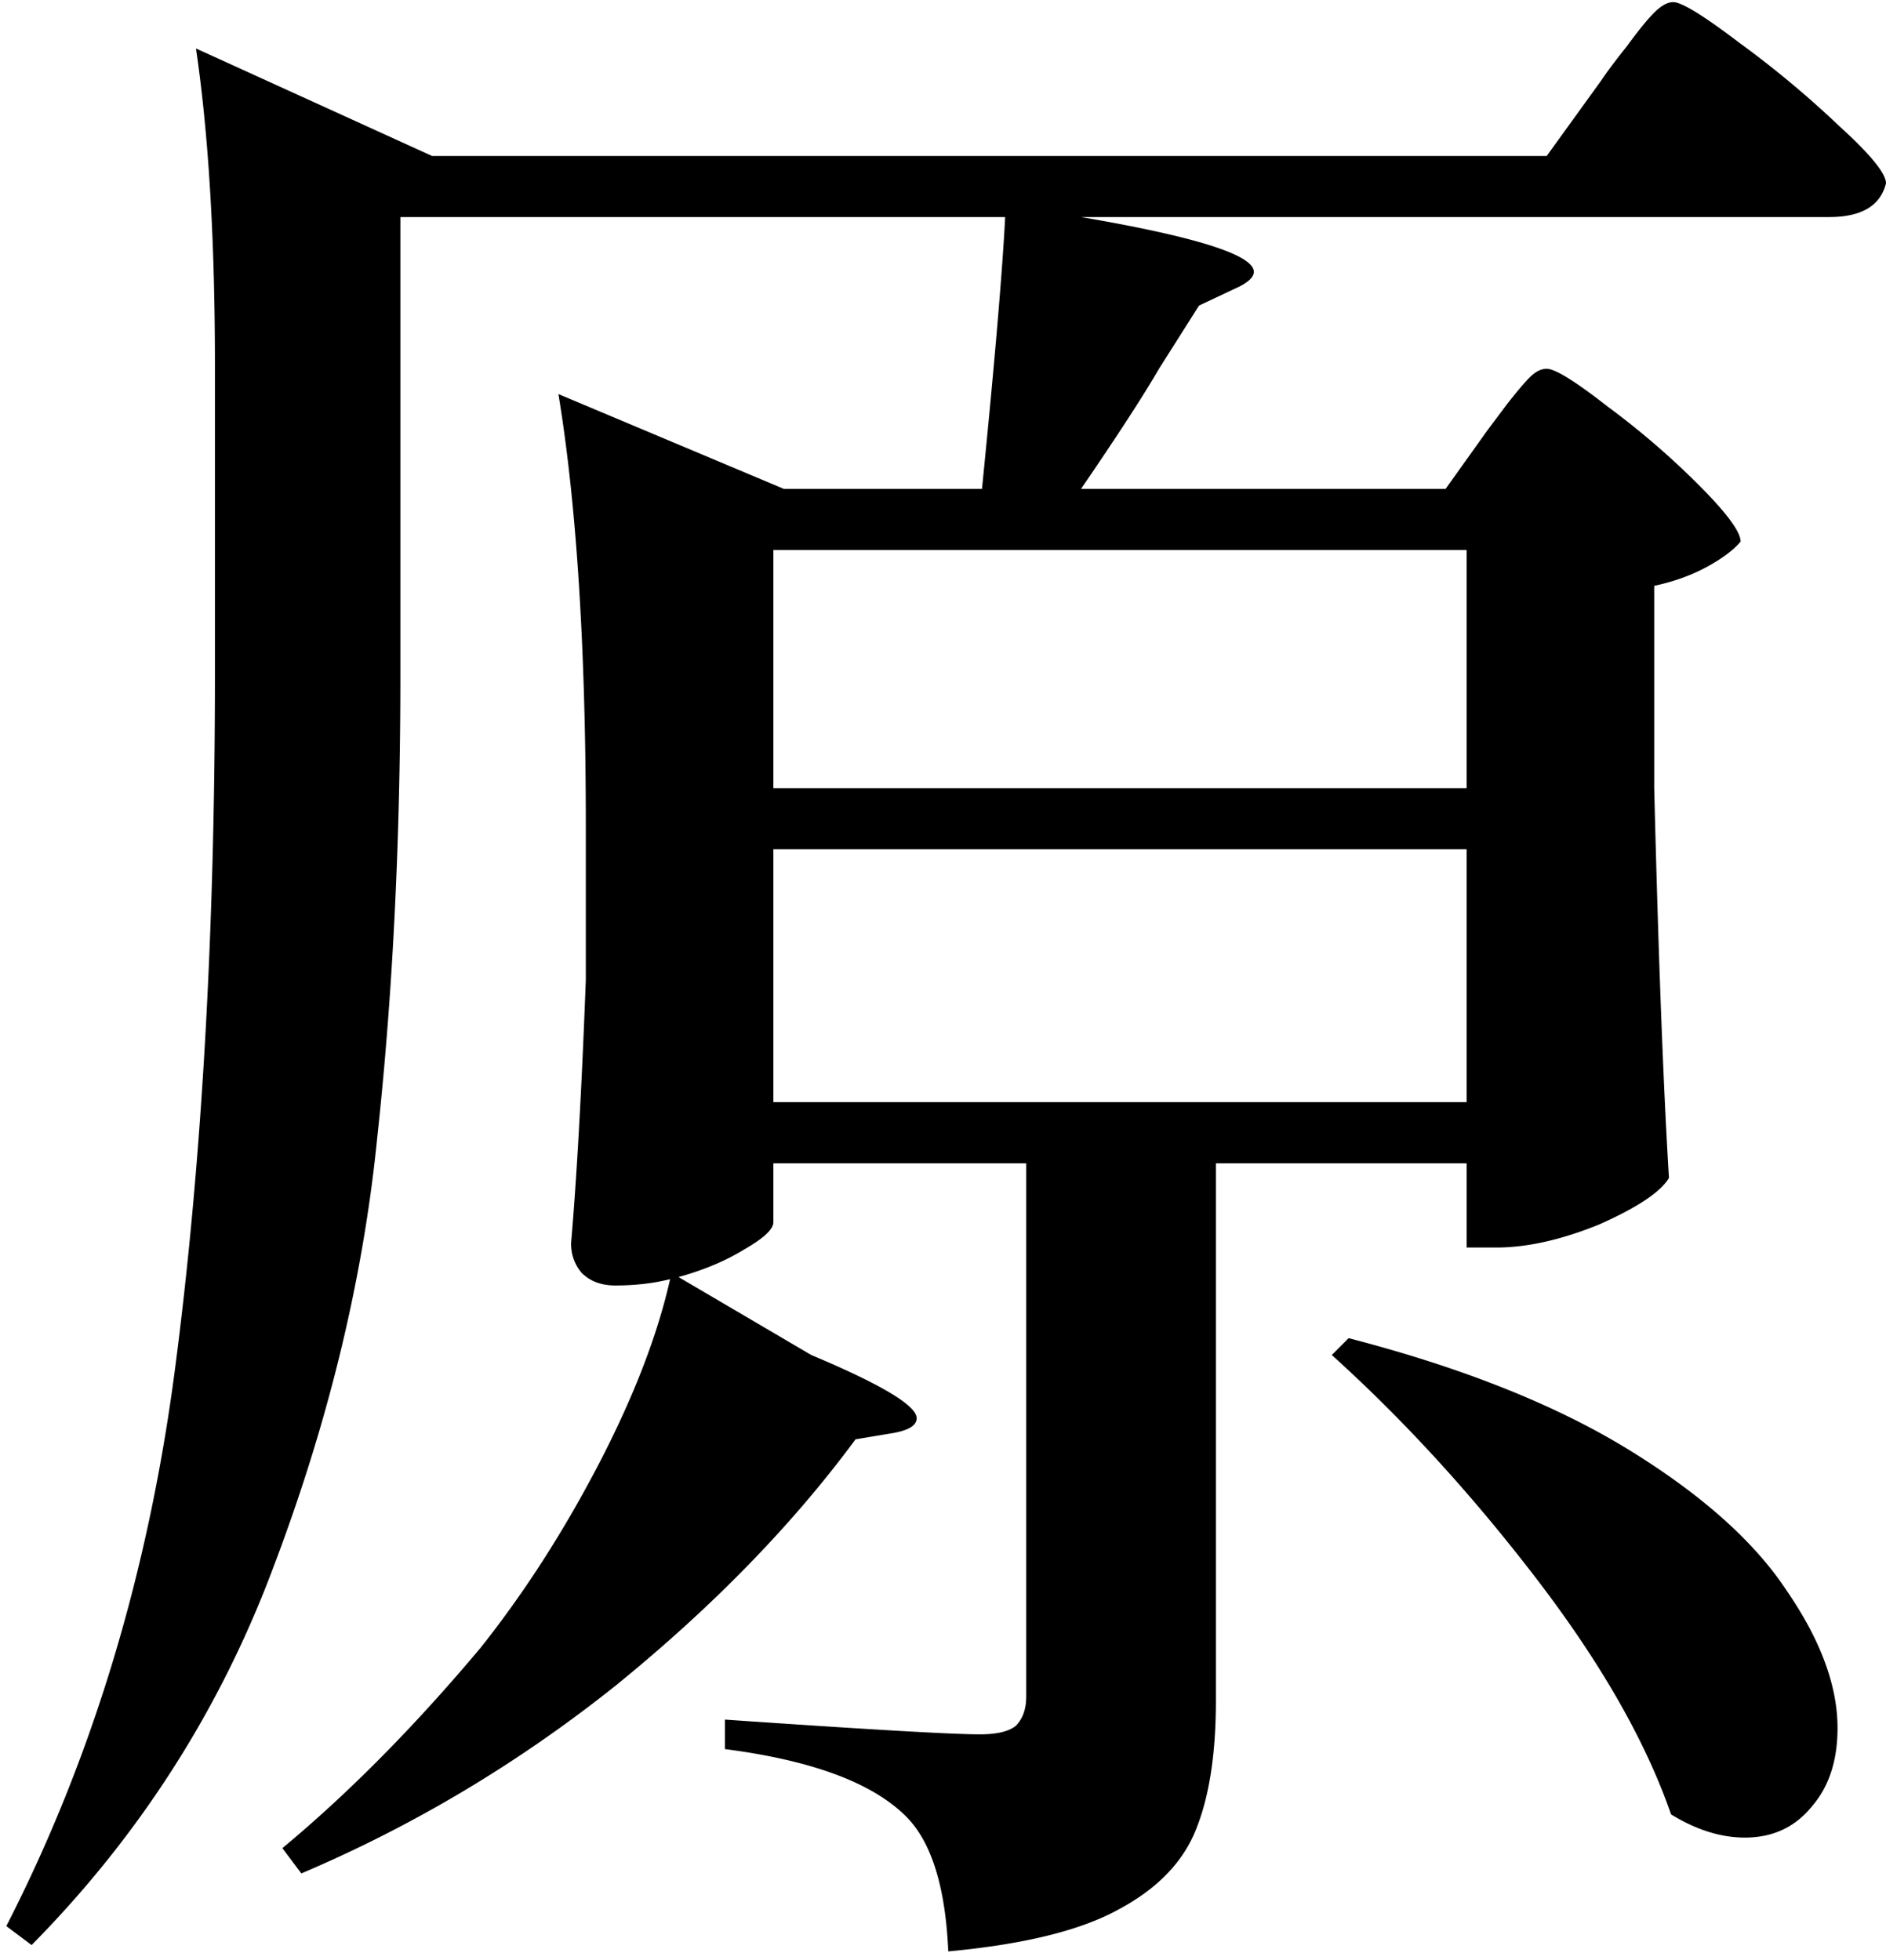 <svg width="179" height="186" fill="none" xmlns="http://www.w3.org/2000/svg"><path d="M158.8.2c.8 0 2.867 1.267 6.2 3.8a95.292 95.292 0 0 1 9.6 8c2.933 2.667 4.4 4.467 4.4 5.4-.533 2.133-2.333 3.2-5.4 3.2h-71c10.933 1.867 16.4 3.6 16.4 5.2 0 .533-.6 1.067-1.8 1.6l-3.4 1.6-3.8 6c-1.467 2.533-3.933 6.333-7.4 11.4h34.6l4-5.6 1.8-2.4c.933-1.2 1.667-2.067 2.2-2.6.533-.533 1.067-.8 1.6-.8.8 0 2.733 1.2 5.8 3.6a76.167 76.167 0 0 1 8.6 7.4c2.667 2.667 4 4.467 4 5.4-.667.8-1.733 1.6-3.2 2.4-1.467.8-3.133 1.4-5 1.8v19.2c.4 16 .867 28.333 1.4 37-.8 1.333-3 2.8-6.6 4.4-3.6 1.467-6.867 2.2-9.8 2.2h-2.8v-8h-23.8v51c0 4.933-.6 8.933-1.8 12-1.2 3.2-3.667 5.8-7.4 7.8-3.6 2-9 3.333-16.2 4-.267-6.133-1.6-10.4-4-12.8-3.2-3.2-8.933-5.333-17.2-6.4v-2.8c13.467.933 21.533 1.4 24.2 1.4 1.6 0 2.733-.267 3.4-.8.667-.667 1-1.6 1-2.8v-50.6h-24v5.6c0 .667-.933 1.533-2.8 2.6-1.733 1.067-3.8 1.933-6.2 2.6l12.6 7.4c6.667 2.8 10 4.8 10 6 0 .667-.733 1.133-2.2 1.4l-3.6.6c-6 8.133-13.6 15.933-22.8 23.4-9.2 7.333-19.133 13.267-29.8 17.8l-1.8-2.4c6.267-5.2 12.533-11.533 18.8-19 4.133-5.2 7.867-11 11.2-17.4 3.333-6.4 5.6-12.267 6.8-17.6-1.6.4-3.333.6-5.2.6-1.333 0-2.4-.4-3.2-1.2-.667-.8-1-1.733-1-2.8.533-6.133 1-14.467 1.4-25V78.4c0-16.8-.867-30.467-2.6-41l21.4 9h18.8c1.2-12 1.933-20.6 2.2-25.8H38V64c0 15.867-.733 30.533-2.2 44-1.333 13.333-4.6 26.867-9.8 40.6-5.067 13.6-12.733 25.6-23 36l-2.4-1.8c8.133-15.867 13.467-33.467 16-52.8 2.533-19.333 3.8-41.333 3.8-66V34.8c0-12-.6-22.067-1.8-30.2L41 14.8h105.8l5.2-7.2c.533-.8 1.333-1.867 2.4-3.2 1.067-1.467 1.933-2.533 2.6-3.2.667-.667 1.267-1 1.8-1Zm-19.6 74.6V52.2H73.4v22.6h65.8Zm-65.8 29.8h65.8v-24H73.4v24ZM128 127c10.8 2.8 19.667 6.333 26.6 10.6 6.933 4.267 11.933 8.733 15 13.4 3.2 4.667 4.8 9 4.8 13 0 3.067-.8 5.533-2.4 7.4-1.6 2-3.733 3-6.4 3-2.267 0-4.6-.733-7-2.2-2.4-6.933-6.667-14.4-12.8-22.4-6.133-8-12.6-15.067-19.4-21.2l1.6-1.6Z" fill="#000"/></svg>